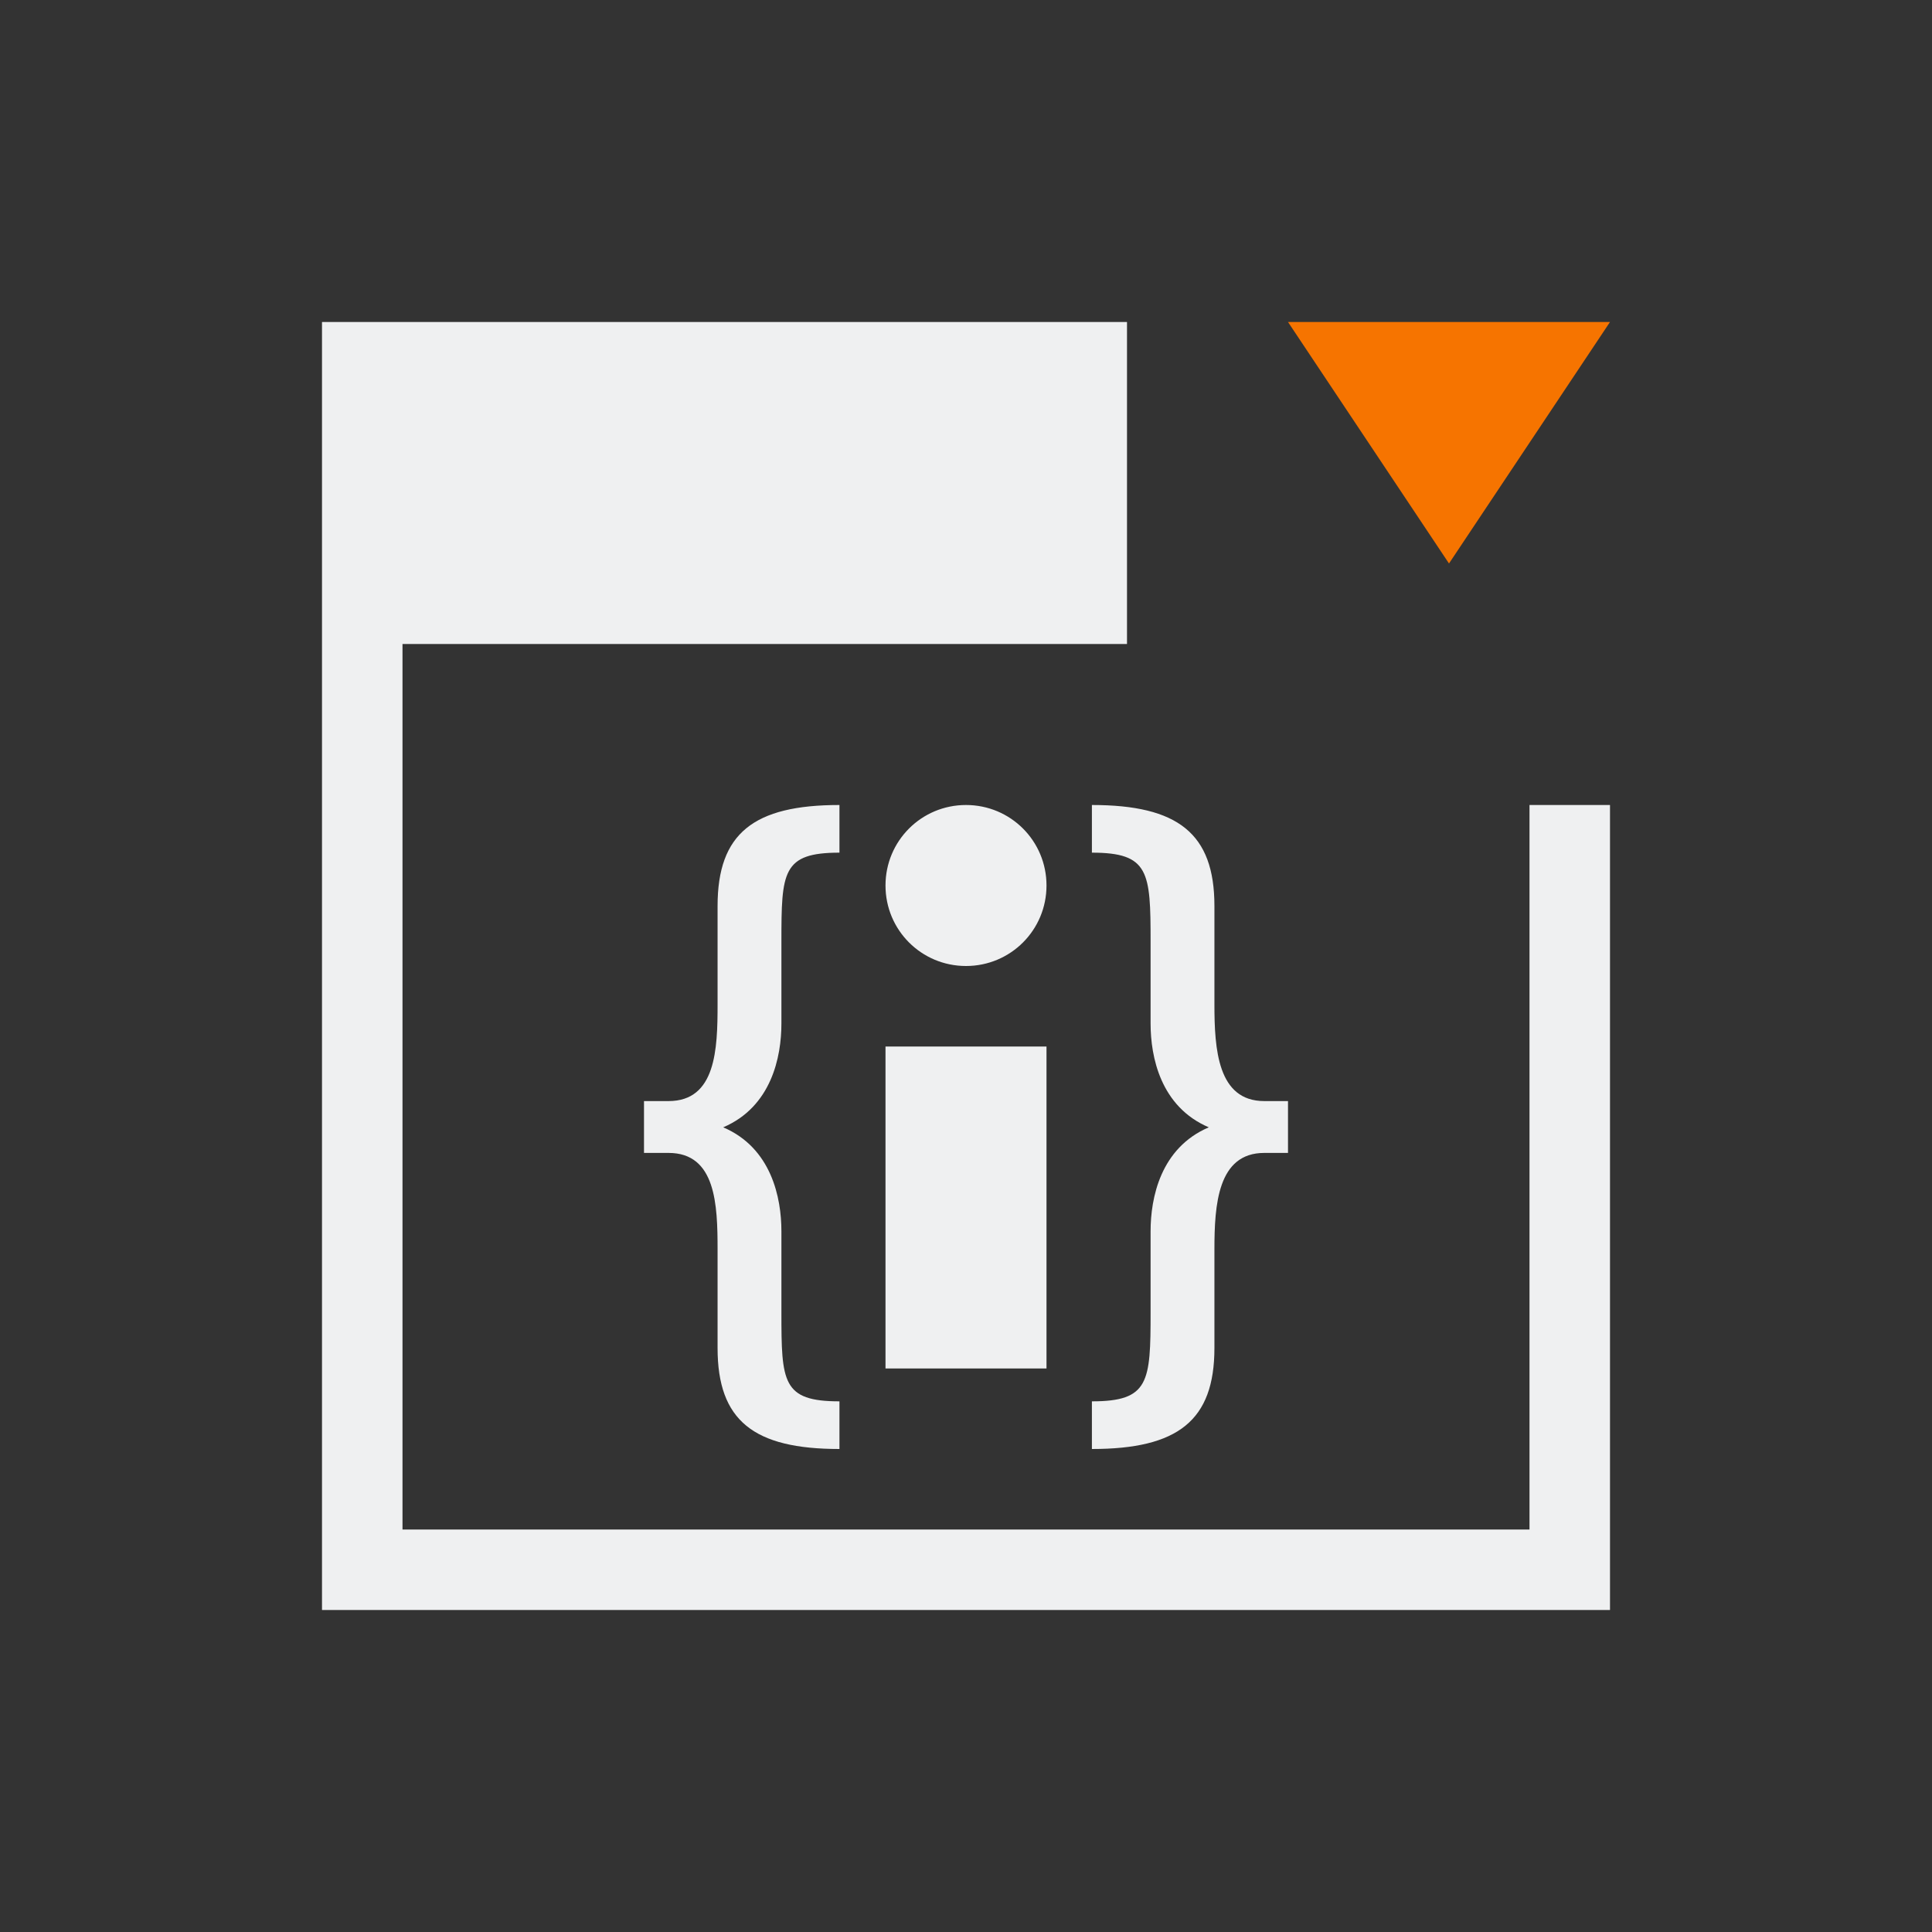 <svg xmlns="http://www.w3.org/2000/svg" viewBox="0 0 24 24">
  <rect x="0" y="0" width="24" height="24" fill="#333333" stroke="none"/>
  <defs id="defs3051">
    <style type="text/css" id="current-color-scheme">
      .ColorScheme-Text {
        color:#eff0f1;
      }
      .ColorScheme-NeutralText {
        color:#f67400;
      }
      </style>
  </defs>
  <path style="fill:currentColor;fill-opacity:1;stroke:none" 
     d="M 4 4 L 4 8 L 4 20 L 5 20 L 20 20 L 20 19 L 20 10 L 19 10 L 19 19 L 5 19 L 5 8 L 14 8 L 14 6 L 14 4 L 4 4 z M 10.428 10 C 9.362 10 8.914 10.352 8.914 11.254 L 8.914 12.477 C 8.914 13.033 8.894 13.678 8.305 13.678 L 8 13.678 L 8 14.322 L 8.305 14.322 C 8.894 14.322 8.914 14.967 8.914 15.523 L 8.914 16.746 C 8.914 17.648 9.362 18 10.428 18 L 10.428 17.408 C 9.717 17.408 9.707 17.169 9.707 16.303 L 9.707 15.295 C 9.707 14.879 9.583 14.26 8.984 14.004 C 9.583 13.748 9.707 13.13 9.707 12.715 L 9.707 11.697 C 9.707 10.831 9.717 10.592 10.428 10.592 L 10.428 10 z M 12 10 C 11.446 10 11 10.446 11 11 C 11 11.554 11.446 12 12 12 C 12.554 12 13 11.554 13 11 C 13 10.446 12.554 10 12 10 z M 13.564 10 L 13.564 10.592 C 14.275 10.592 14.293 10.831 14.293 11.697 L 14.293 12.715 C 14.293 13.13 14.417 13.748 15.016 14.004 C 14.417 14.26 14.293 14.879 14.293 15.295 L 14.293 16.303 C 14.293 17.169 14.275 17.408 13.564 17.408 L 13.564 18 C 14.631 18 15.086 17.648 15.086 16.746 L 15.086 15.523 C 15.086 14.967 15.126 14.322 15.705 14.322 L 16 14.322 L 16 13.678 L 15.705 13.678 C 15.126 13.678 15.086 13.033 15.086 12.477 L 15.086 11.254 C 15.086 10.352 14.631 10 13.564 10 z M 11 13 L 11 17 L 13 17 L 13 13 L 11 13 z "
     class="ColorScheme-Text"
     />
  <path
     style="fill:currentColor;fill-opacity:1;stroke:none" 
     class="ColorScheme-NeutralText"
     d="M 16 4 L 18 7 L 20 4 L 16 4 z "
      />
</svg>
